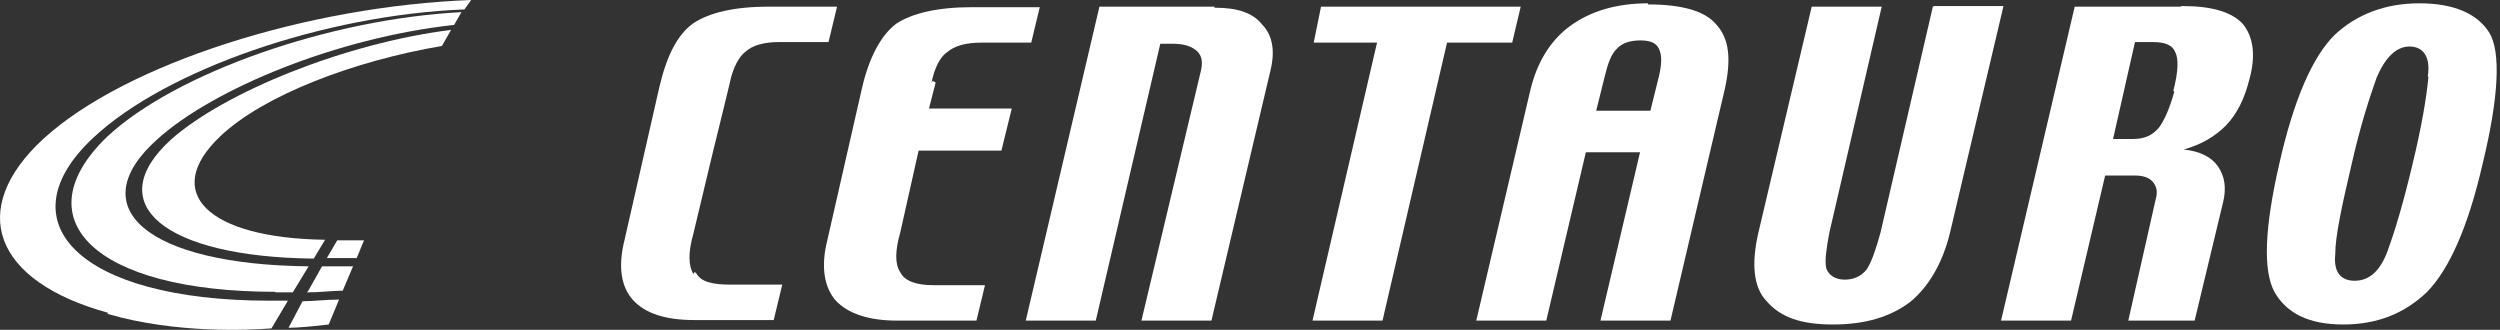 <svg width="379" height="50" viewBox="0 0 379 50" fill="none" xmlns="http://www.w3.org/2000/svg">
<rect x="0" y="0" width="379" height="50" fill="#333333" stroke="none"/>
<path d="M47.617 39.119L49.278 36.349C31.373 36.097 24.451 29.129 33.404 20.651C39.956 14.438 53.615 9.234 66.998 6.967L68.382 4.532C52.231 6.547 33.957 14.019 25.928 21.154C15.222 30.892 24.82 38.951 47.524 39.203L47.617 39.119Z" fill="white"/>
<path d="M41.71 44.322H44.386L46.786 40.377C22.328 40.125 12.176 31.478 23.897 21.069C32.388 13.429 51.124 5.706 68.844 3.775L69.951 1.844C50.108 2.852 26.666 10.995 16.237 20.733C3.408 33.073 14.022 44.238 41.802 44.238L41.71 44.322Z" fill="white"/>
<path d="M16.329 47.599C26.758 50.621 37.834 50.033 41.156 49.781L43.648 45.584H40.879C11.715 45.584 0.547 33.495 14.207 20.819C25.189 10.578 49.093 2.267 70.413 1.427L71.428 0C46.601 0.923 19.006 9.654 6.546 21.071C-4.99 31.732 -1.022 42.646 16.422 47.431L16.237 47.599H16.329Z" fill="white"/>
<path d="M49.462 39.12H54.077L55.184 36.434H51.123L49.555 39.12H49.37H49.462Z" fill="white"/>
<path d="M43.556 49.697C45.217 49.697 47.709 49.445 49.831 49.194L51.4 45.416C49.554 45.416 47.34 45.668 45.863 45.668L43.74 49.697H43.556Z" fill="white"/>
<path d="M46.509 44.322C48.632 44.322 50.385 44.07 51.954 44.07L53.523 40.377H48.816L46.694 44.154L46.509 44.322Z" fill="white"/>
<path d="M141.201 12.591C141.662 10.324 142.493 8.645 143.601 7.89C144.708 6.966 146.369 6.462 148.769 6.462H156.337L157.629 1.09H147.292C142.124 1.09 138.248 2.013 135.848 3.608C133.633 5.287 131.787 8.561 130.68 13.346L125.419 36.432C124.404 40.462 124.957 43.568 126.711 45.582C128.557 47.513 131.603 48.605 136.033 48.605H148.031L149.323 43.232H141.478C138.801 43.232 137.14 42.56 136.494 41.301C135.663 40.042 135.663 38.111 136.494 35.173L139.263 22.832H151.815L153.383 16.452H140.832L141.847 12.507L141.385 12.255L141.201 12.591Z" fill="white"/>
<path d="M184.117 1.006H166.674L155.506 48.605H166.12L175.903 6.63H177.749C179.595 6.63 180.702 7.05 181.533 7.806C182.271 8.561 182.363 9.569 181.994 10.996L173.042 48.605H183.655L192.608 10.66C193.346 7.638 192.885 5.287 191.316 3.692C189.931 1.929 187.532 1.174 184.301 1.174H184.117V1.006Z" fill="white"/>
<path d="M230.54 1.006H200.268L199.16 6.462H208.759L198.976 48.605H209.589L219.372 6.462H229.248L230.54 1.006Z" fill="white"/>
<path d="M251.49 11.583L250.198 16.788H241.984L243.276 11.583C243.738 9.652 244.291 8.141 245.122 7.386C245.953 6.462 247.245 6.127 248.721 6.127C250.198 6.127 251.121 6.546 251.49 7.386C251.952 8.309 251.952 9.652 251.49 11.583ZM249.921 0.502C245.03 0.502 241.153 1.677 238.016 3.944C235.062 6.127 233.032 9.401 232.017 13.598L223.802 48.605H234.416L240.415 23.084H248.629L242.63 48.605H253.244L261.458 13.598C262.473 9.065 262.196 5.875 260.166 3.692C258.504 1.677 254.997 0.67 249.829 0.67V0.502H249.921Z" fill="white"/>
<path d="M293.022 1.007L285.085 35.258C284.346 37.944 283.7 39.791 282.962 40.883C282.131 41.89 281.024 42.394 279.639 42.394C278.255 42.394 277.24 41.722 276.871 40.715C276.594 39.539 276.871 37.776 277.332 35.258L285.269 1.007H274.656L266.534 35.426C265.519 39.959 265.796 43.569 267.826 45.667C269.949 48.102 272.994 49.193 277.886 49.193C282.777 49.193 286.654 48.018 289.607 45.752C292.376 43.485 294.498 39.875 295.606 35.342L303.728 0.923H293.022H293.206L293.022 1.007Z" fill="white"/>
<path d="M368.148 11.668C367.871 14.691 367.133 19.14 365.748 24.848C364.364 30.725 363.072 35.006 361.964 38.028C360.857 41.05 359.195 42.561 356.98 42.561C354.765 42.561 353.75 41.134 354.027 38.532C354.027 35.762 355.042 31.145 356.519 24.848C357.811 19.14 359.195 14.858 360.303 11.752C361.595 8.73 363.256 7.051 365.287 7.051C367.317 7.051 368.517 8.562 368.055 11.585L368.148 11.668ZM377.377 4.953C375.531 2.014 371.932 0.503 366.763 0.503C361.595 0.503 357.257 2.182 353.935 5.288C350.612 8.562 347.751 15.026 345.536 24.848C343.321 34.502 343.044 40.966 344.798 44.24C346.644 47.514 350.058 49.193 355.227 49.193C360.395 49.193 364.548 47.514 367.963 44.24C371.286 40.798 374.147 34.502 376.362 24.848C378.854 14.607 379.131 7.807 377.377 4.953Z" fill="white"/>
<path d="M105.115 41.553C104.376 40.294 104.284 38.363 105.115 35.425L108.068 23.084L109.637 16.704L110.652 12.507C111.114 10.24 112.037 8.561 113.052 7.806C114.067 6.882 115.821 6.378 118.036 6.378H125.604L126.896 1.006H116.559C111.298 1.006 107.514 1.929 105.115 3.524C102.715 5.203 101.054 8.477 99.946 13.262L94.686 36.348C93.67 40.377 94.132 43.484 95.978 45.498C97.823 47.513 100.869 48.52 105.299 48.52H117.297L118.589 43.148H110.744C107.976 43.148 106.314 42.728 105.576 41.469L105.299 41.217L105.115 41.553Z" fill="white"/>
<path d="M329.662 13.766C328.923 16.452 328.093 18.299 327.262 19.39C326.247 20.566 325.047 21.07 323.386 21.07H320.34L323.663 6.379H326.432C328.277 6.379 329.385 6.882 329.754 7.89C330.308 8.897 330.216 10.912 329.477 13.766L329.662 13.934V13.766ZM330.585 1.006H314.526L303.359 48.605H313.972L319.141 26.61H323.571C324.863 26.61 325.693 26.862 326.339 27.534C326.893 28.205 327.17 28.961 326.801 30.22L322.648 48.605H332.707L337.045 30.556C337.507 28.541 337.322 26.778 336.215 25.183C335.199 23.756 333.446 22.916 331.046 22.665C333.723 21.909 335.753 20.734 337.507 18.971C339.168 17.208 340.275 14.941 341.014 12.003C342.029 8.309 341.568 5.539 339.999 3.608C338.337 1.845 335.384 0.922 330.954 0.922H330.677L330.585 1.006Z" fill="white"/>
</svg>
